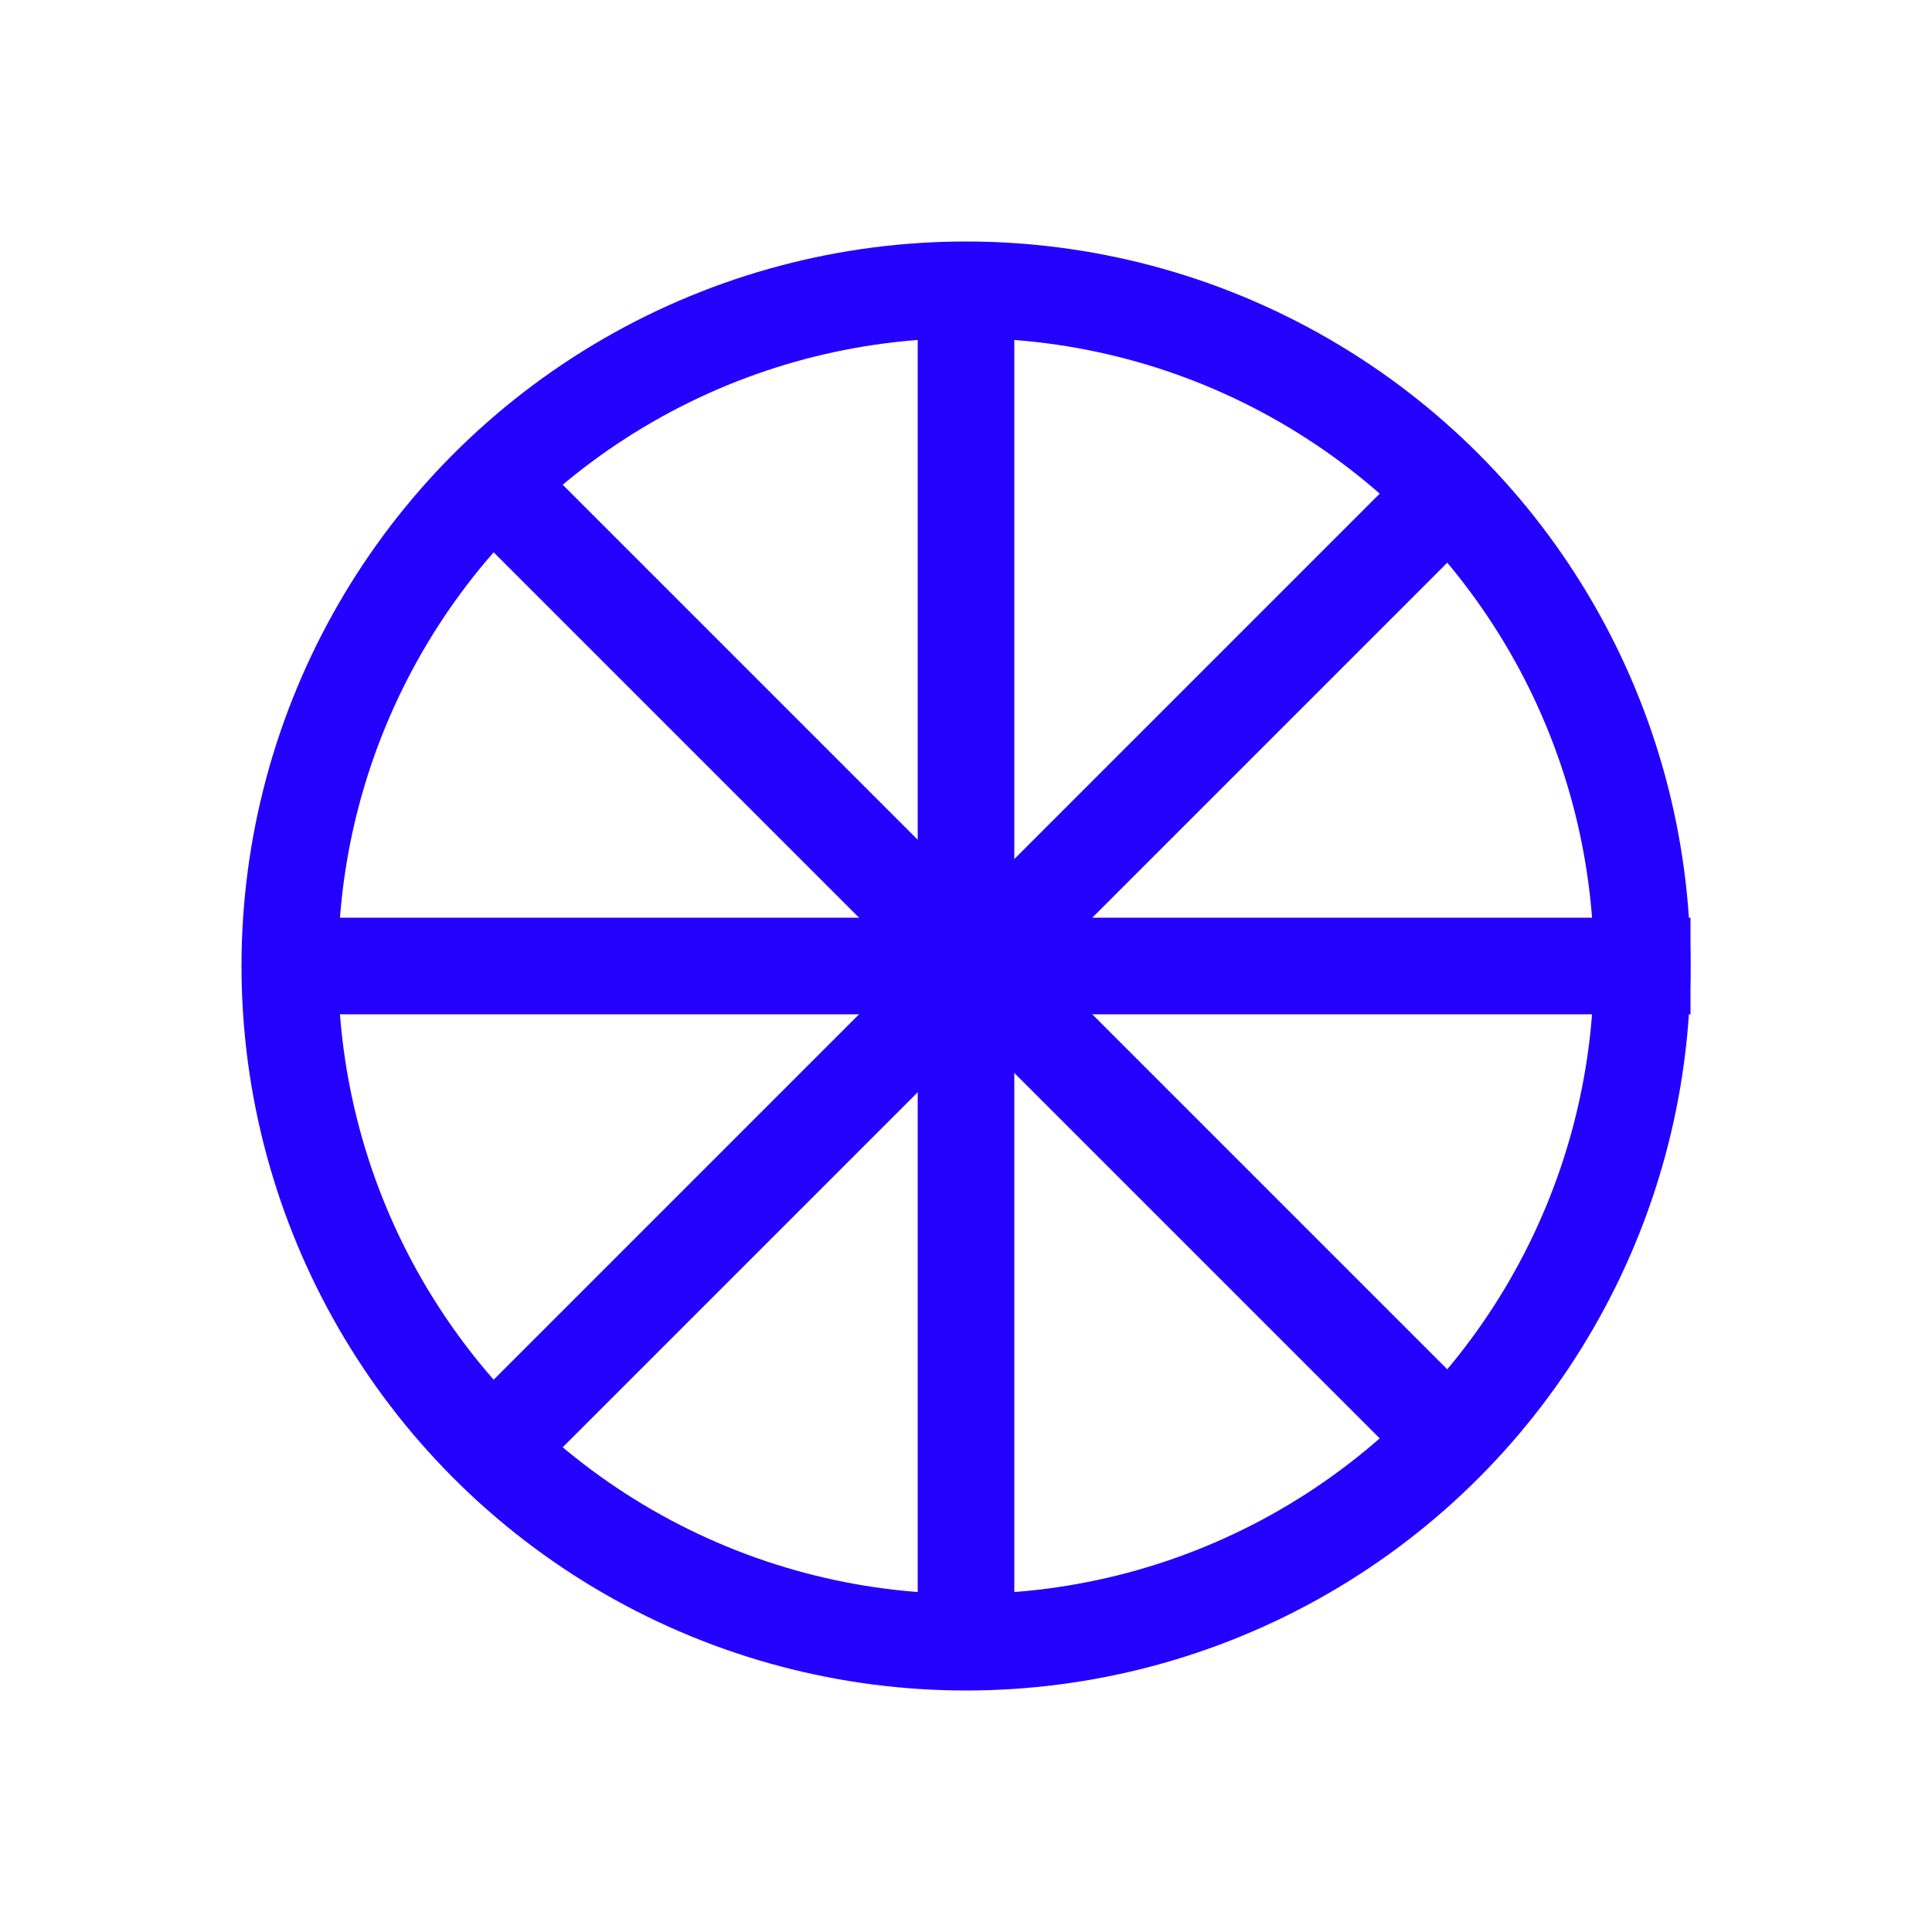 <svg width="200" height="200" viewBox="0 0 200 200" fill="none" xmlns="http://www.w3.org/2000/svg">
<circle cx="100" cy="100" r="70" stroke="#2400FF" stroke-width="10"/>
<rect x="95" y="26" width="10" height="148" fill="#2400FF"/>
<rect x="27" y="105" width="10" height="148" transform="rotate(-90 27 105)" fill="#2400FF"/>
<rect x="45.139" y="51.21" width="10" height="148" transform="rotate(-45 45.139 51.21)" fill="#2400FF"/>
<rect x="149.79" y="44.139" width="10" height="148" transform="rotate(45 149.79 44.139)" fill="#2400FF"/>
</svg>
